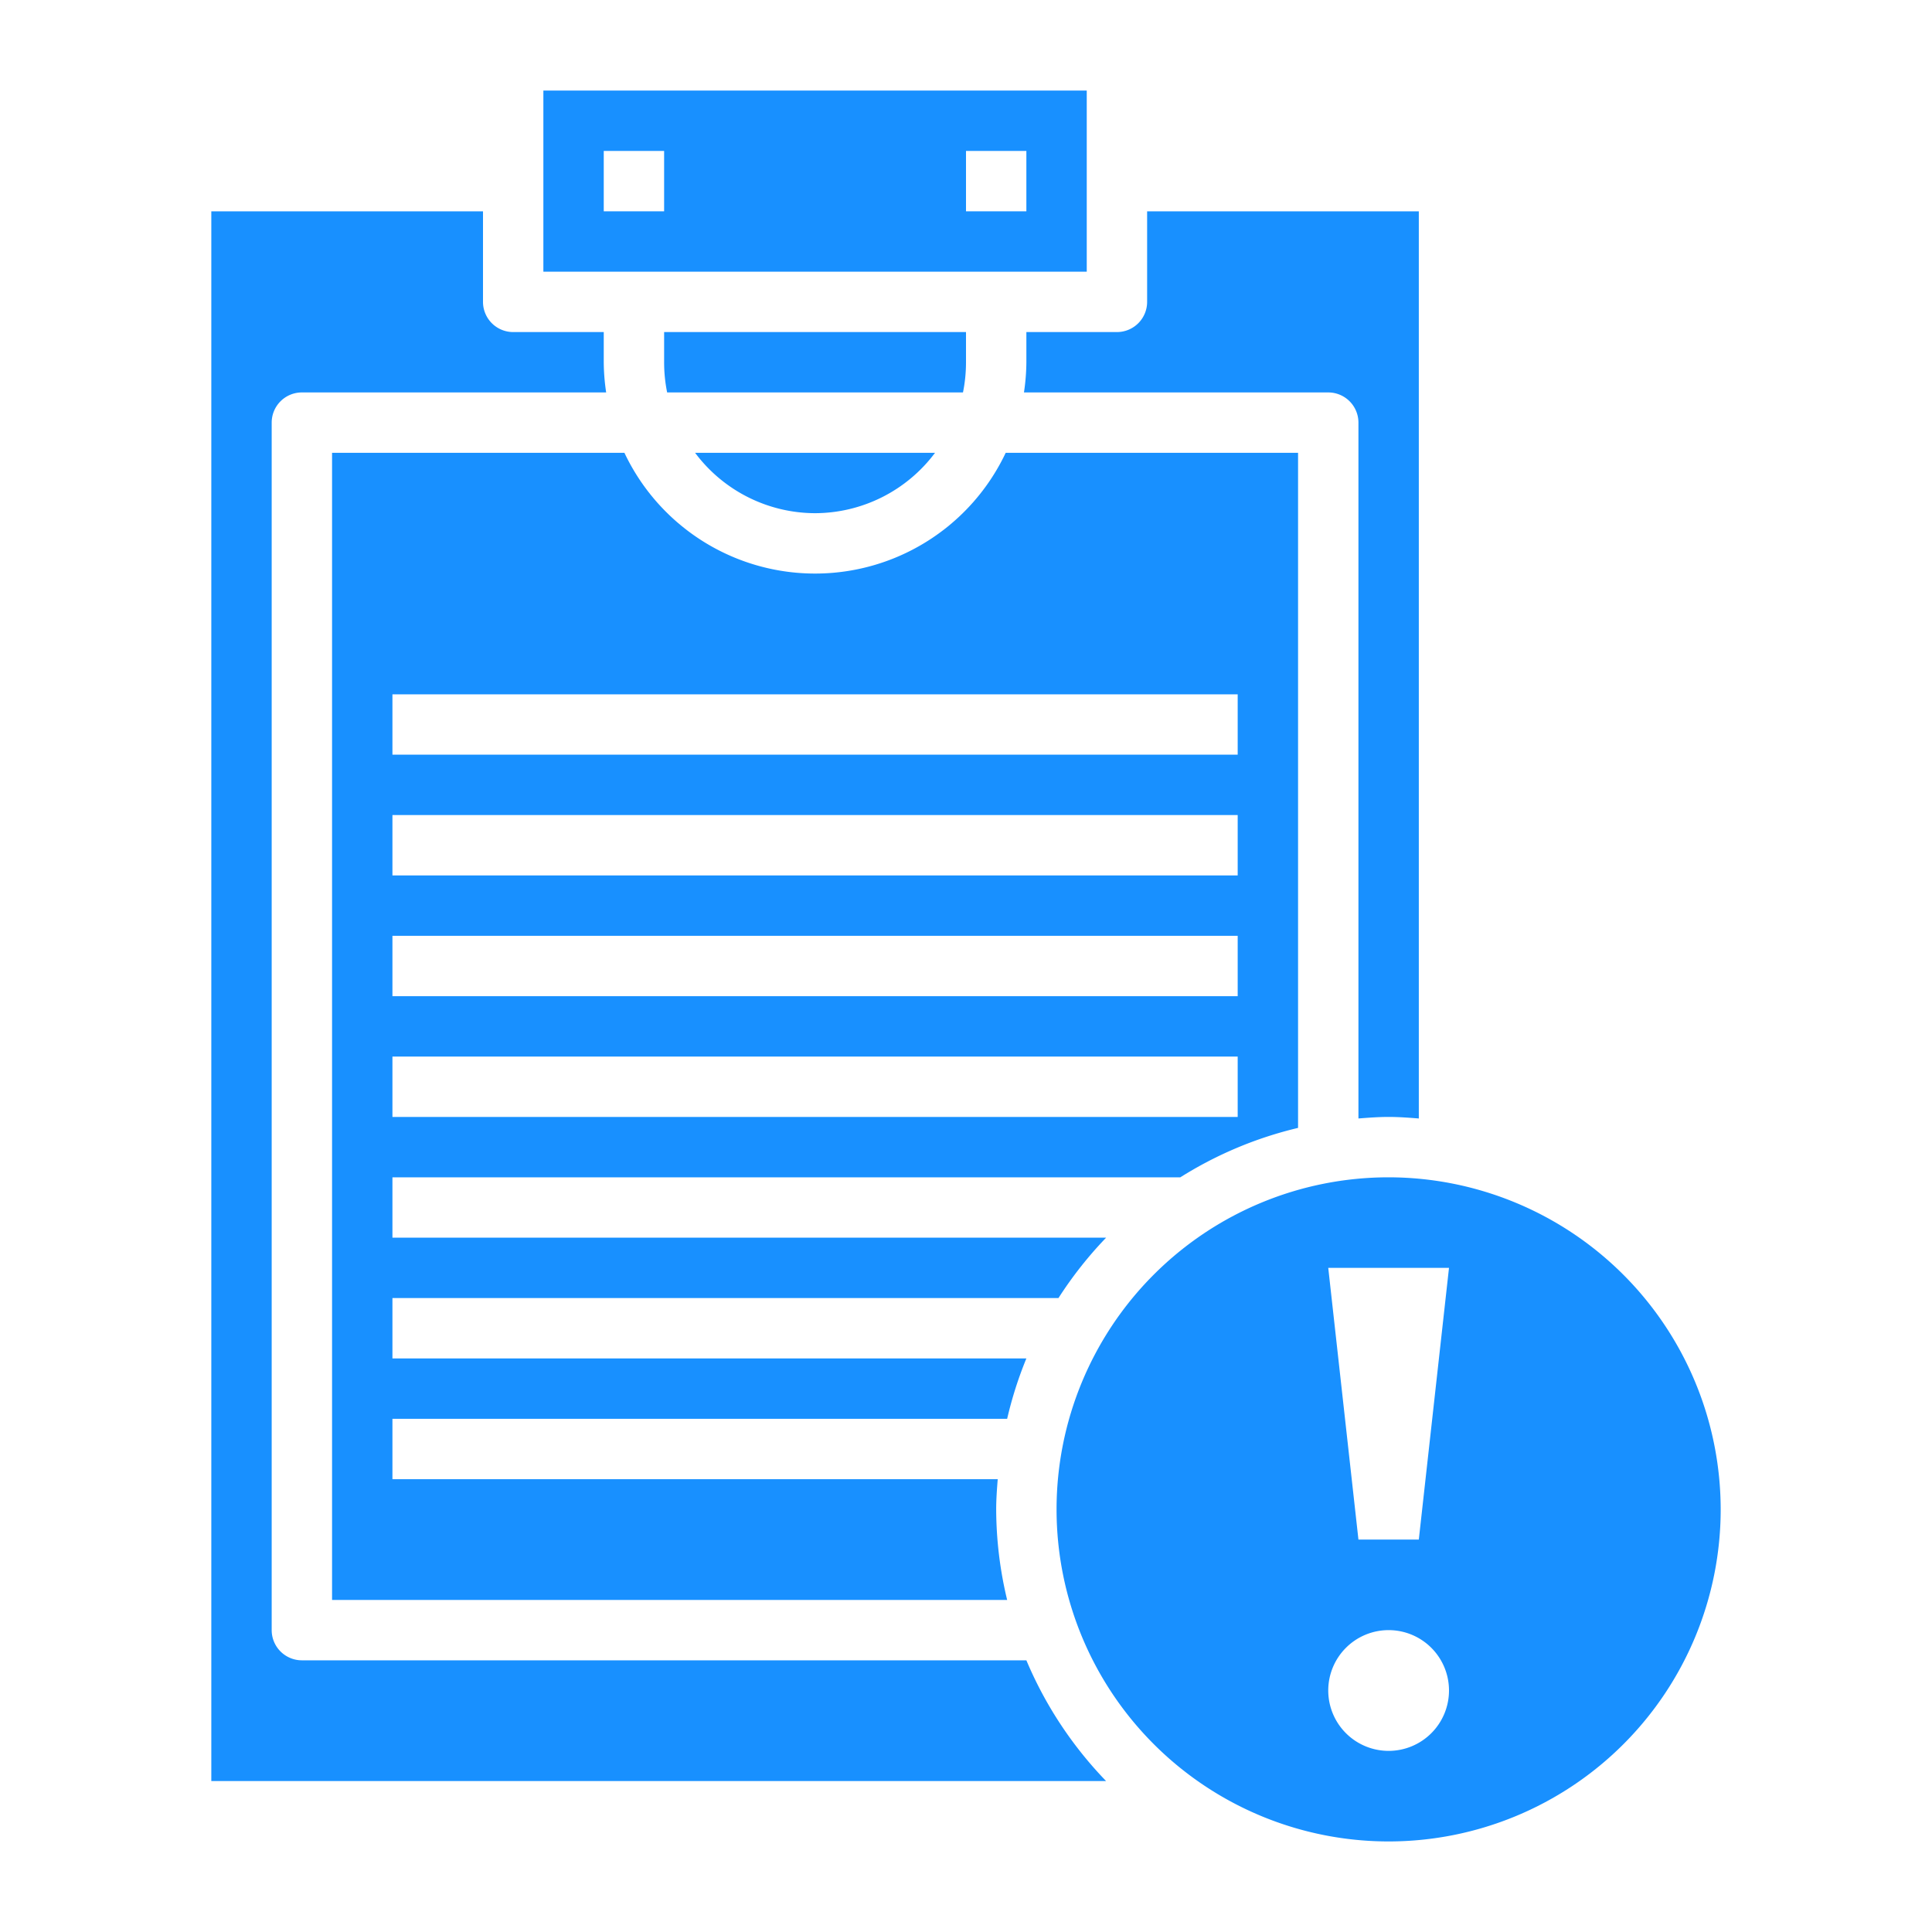 <svg xmlns="http://www.w3.org/2000/svg" data-name="Layer 3" viewBox="0 0 64 64" x="0px" y="0px">
	<path fill="#1890ff" d="M39.1,39A12.915,12.915,0,0,1,43,37.363V15H33.315a6.985,6.985,0,0,1-12.63,0H11V53H33.363A12.961,12.961,0,0,1,33,50c0-.338.025-.669.051-1H13V47H33.363A12.985,12.985,0,0,1,34,45H13V43H35.063a13.052,13.052,0,0,1,1.578-2H13V39ZM13,23H41v2H13Zm0,4H41v2H13Zm0,4H41v2H13Zm0,4H41v2H13Z">
	</path>
	<path fill="#1890ff" d="M27,17a4.977,4.977,0,0,0,3.974-2H23.026A4.977,4.977,0,0,0,27,17Z">
	</path>
	<path fill="#1890ff" d="M32,12V11H22v1a5,5,0,0,0,.1,1h9.8A5,5,0,0,0,32,12Z">
	</path>
	<path fill="#1890ff" d="M34,12a7.026,7.026,0,0,1-.08,1H44a1,1,0,0,1,1,1V37.051c.331-.026.662-.051,1-.051s.669.025,1,.051V7H38v3a1,1,0,0,1-1,1H34Z">
	</path>
	<path fill="#1890ff" d="M46,39A11,11,0,1,0,57,50,11.013,11.013,0,0,0,46,39Zm0,19a2,2,0,1,1,2-2A2,2,0,0,1,46,58Zm1-7H45l-1-9h4Z">
	</path>
	<path fill="#1890ff" d="M36,3H18V9H36ZM22,7H20V5h2ZM34,7H32V5h2Z">
	</path>
	<path fill="#1890ff" d="M10,55a1,1,0,0,1-1-1V14a1,1,0,0,1,1-1H20.08A7.026,7.026,0,0,1,20,12V11H17a1,1,0,0,1-1-1V7H7V59H36.641A13.013,13.013,0,0,1,34,55Z">
	</path>
</svg>
